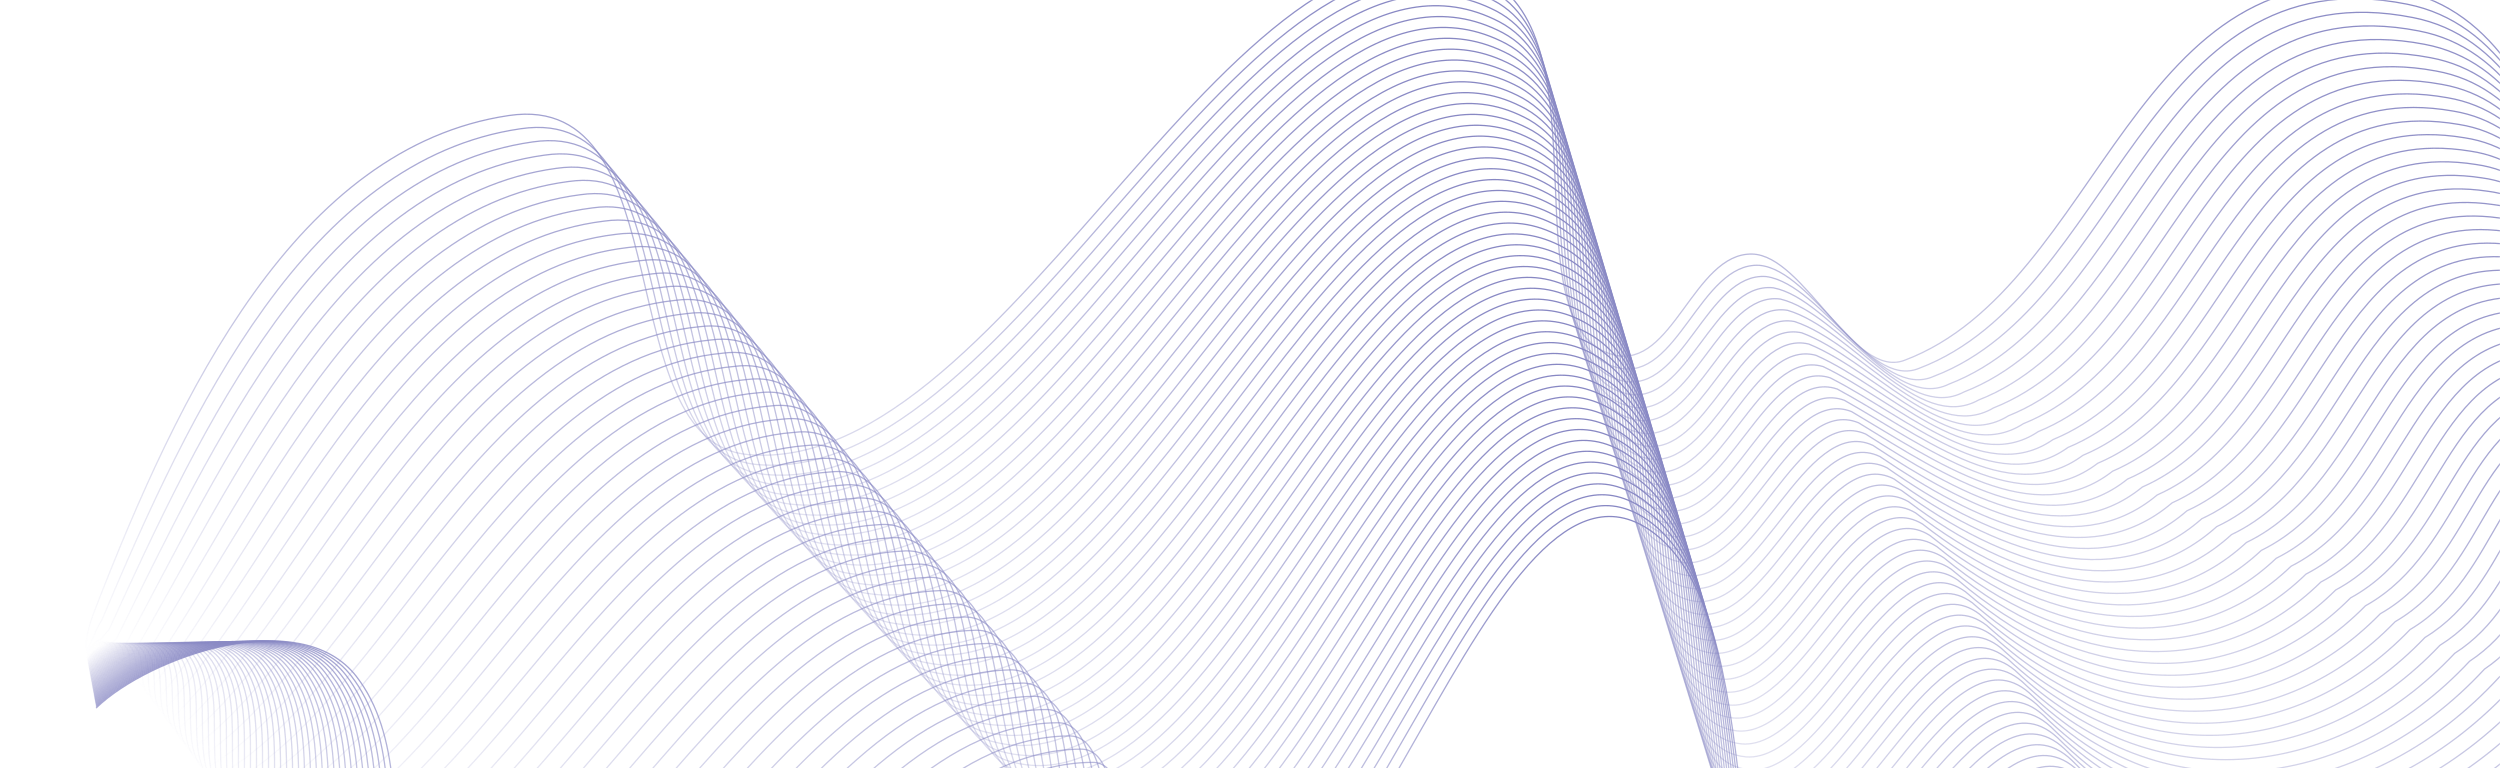 <svg width="1920" height="590" viewBox="0 0 1920 590" fill="none" xmlns="http://www.w3.org/2000/svg" xmlns:xlink="http://www.w3.org/1999/xlink">
<mask id="mask0" mask-type="alpha" maskUnits="userSpaceOnUse" x="0" y="0" width="1920" height="590">
<path d="M0 0H1920V590H1545H0V0Z" fill="url(#pattern0)"/>
<path d="M0 0H1920V590H1545H0V0Z" fill="black" fill-opacity="0.83"/>
</mask>
<g mask="url(#mask0)">
<g opacity="0.7">
<path d="M66 500.447C67.387 494.011 63.584 492.415 72.933 468.265C137.496 301.489 227.963 112.907 390.749 88.73C524.525 68.863 467.405 339.606 574.371 349.112C777.711 367.183 955.001 -111.233 1141.56 -16.593C1233.93 30.26 1157.21 251.437 1239.3 272.514C1284.38 284.088 1300.8 194.3 1345.54 195.117C1385.52 195.847 1423.34 291.47 1462.51 276.769C1614.52 219.722 1638.45 -48.885 1844.41 -7.018C1989.03 22.381 1983.63 281.424 2076.9 385.55" stroke="url(#paint0_linear)" stroke-linecap="round" stroke-linejoin="round"/>
<path d="M74.051 543.534C114.564 504.511 230.444 463.629 273.776 519.597C341.354 606.881 258.102 788.735 350.043 853.652C568.967 1008.23 667.679 605.771 857.073 605.771C892.657 605.771 869.578 720.109 907.954 737.424C1042.22 798.003 1143.27 311.352 1270.84 409.886C1367.3 484.392 1309.5 780.699 1406.6 780.511C1474.45 780.379 1557.02 565.312 1623.99 635.825C1754.06 772.768 1930.51 719.062 2045.14 586.887C2074.66 552.843 2059.27 541.566 2068.84 516.14C2078.42 490.713 2088.17 471.032 2093 459.755" stroke="url(#paint1_linear)" stroke-linecap="round" stroke-linejoin="round"/>
<path d="M66.156 501.292C67.63 497.372 69.311 494.602 70.544 491.56C72.253 489.132 71.98 486.387 78.365 475.822C145.954 315.347 236.583 122.571 399.891 98.868C531.742 79.39 475.289 347.067 580.911 356.726C782.895 375.63 958.691 -102.947 1144.1 -8.23C1236.54 39.165 1160.2 261.815 1242.58 282.474C1288.11 293.819 1305.82 201.575 1351 203.758C1392.75 207.159 1433.28 299.854 1473.93 282.85C1623.54 226.254 1646.7 -37.307 1848.8 3.24C1990.78 31.564 1985.68 285.141 2077.21 387.005" stroke="url(#paint2_linear)"/>
<path d="M66.316 502.137C68.571 497.515 72.535 493.982 74.611 492.12C77.637 491.487 75.704 492.434 83.801 483.378C154.417 329.204 245.207 132.234 409.037 109.006C538.962 89.918 483.177 354.527 587.454 364.34C788.084 384.078 962.385 -94.661 1146.63 0.132C1239.16 48.069 1163.19 272.192 1245.86 292.435C1291.84 303.55 1310.85 208.85 1356.46 212.4C1399.98 218.471 1443.23 308.238 1485.36 288.93C1632.57 232.785 1654.95 -25.73 1853.21 13.498C1992.54 40.747 1987.73 288.859 2077.53 388.459" stroke="url(#paint3_linear)"/>
<path d="M66.473 502.982C69.508 497.657 75.756 493.362 78.674 492.681C83.017 493.841 79.425 498.481 89.233 490.935C162.875 343.062 253.827 141.898 418.179 119.144C546.179 100.445 491.061 361.988 593.993 371.954C793.269 392.525 966.075 -86.375 1149.17 8.494C1241.77 56.974 1166.17 282.57 1249.14 302.395C1295.56 313.281 1315.87 216.124 1361.92 221.041C1407.2 229.783 1453.17 316.622 1496.78 295.011C1641.59 239.317 1663.2 -14.152 1857.61 23.756C1994.29 49.93 1989.78 292.577 2077.84 389.914" stroke="url(#paint4_linear)"/>
<path d="M66.633 503.826C70.449 497.8 78.981 492.743 82.741 493.241C88.402 496.196 83.15 504.528 94.669 498.491C171.338 356.919 262.452 151.562 427.325 129.282C553.4 110.972 498.949 369.449 600.536 379.567C798.458 400.972 969.768 -78.09 1151.71 16.856C1244.39 65.878 1169.16 292.947 1252.43 312.356C1299.29 323.012 1320.9 223.399 1367.38 229.682C1414.43 241.095 1463.12 325.006 1508.21 301.091C1650.61 245.849 1671.45 -2.575 1862.01 34.014C1996.04 59.112 1991.83 296.294 2078.16 391.369" stroke="url(#paint5_linear)"/>
<path d="M66.789 504.671C71.386 497.943 82.202 492.123 86.804 493.802C93.782 498.551 86.871 510.575 100.101 506.048C179.797 370.777 271.072 161.226 436.467 139.42C560.616 121.5 506.833 376.91 607.075 387.181C803.642 409.42 973.458 -69.804 1154.24 25.218C1247 74.782 1172.14 303.325 1255.7 322.317C1303.02 332.744 1325.92 230.674 1372.84 238.323C1421.65 252.407 1473.06 333.39 1519.63 307.172C1659.63 252.38 1679.7 9.002 1866.41 44.272C1997.79 68.295 1993.88 300.012 2078.48 392.824" stroke="url(#paint6_linear)"/>
<path d="M66.947 505.516C72.325 498.085 85.425 491.504 90.869 494.363C99.164 500.906 90.594 516.621 105.535 513.604C188.257 384.634 279.694 170.89 445.611 149.558C567.835 132.027 514.719 384.37 613.617 394.795C808.829 417.867 977.15 -61.518 1156.77 33.581C1249.62 83.687 1175.13 313.703 1258.98 332.277C1306.74 342.474 1330.94 237.948 1378.3 246.964C1428.88 263.719 1483.01 341.774 1531.06 313.253C1668.66 258.912 1687.96 20.579 1870.81 54.529C1999.55 77.478 1995.93 303.73 2078.79 394.279" stroke="url(#paint7_linear)"/>
<path d="M67.106 506.36C73.264 498.228 88.648 490.884 94.934 494.923C104.547 503.261 94.316 522.668 110.968 521.161C196.718 398.492 288.316 180.554 454.755 159.696C575.053 142.555 522.605 391.831 620.158 402.409C814.016 426.314 980.842 -53.232 1159.31 41.943C1252.23 92.591 1178.12 324.08 1262.27 342.238C1310.47 352.206 1335.97 245.223 1383.76 255.606C1436.11 275.031 1492.95 350.158 1542.48 319.333C1677.68 265.444 1696.21 32.157 1875.21 64.787C2001.3 86.661 1997.98 307.447 2079.11 395.734" stroke="url(#paint8_linear)"/>
<path d="M67.262 507.205C74.201 498.37 91.869 490.265 98.997 495.484C109.927 505.616 98.037 528.715 116.4 528.717C205.176 412.349 296.937 190.218 463.897 169.834C582.27 153.082 530.49 399.292 626.697 410.023C819.2 434.762 984.532 -44.946 1161.84 50.305C1254.85 101.496 1181.1 334.458 1265.54 352.199C1314.2 361.937 1340.99 252.497 1389.22 264.247C1443.33 286.343 1502.9 358.542 1553.9 325.414C1686.7 271.975 1704.46 43.734 1879.61 75.045C2003.05 95.844 2000.03 311.165 2079.42 397.189" stroke="url(#paint9_linear)"/>
<path d="M67.422 508.05C75.142 498.513 95.094 489.645 103.064 496.045C115.311 507.971 101.762 534.762 121.836 536.274C213.639 426.207 305.561 199.882 473.043 179.972C589.491 163.61 538.378 406.752 633.24 417.637C824.389 443.209 988.226 -36.66 1164.38 58.667C1257.46 110.4 1184.09 344.835 1268.83 362.159C1317.93 371.668 1346.02 259.772 1394.68 272.888C1450.56 297.656 1512.84 366.926 1565.33 331.495C1695.72 278.507 1712.71 55.312 1884.01 85.303C2004.8 105.027 2002.08 314.883 2079.74 398.644" stroke="url(#paint10_linear)"/>
<path d="M67.578 508.895C76.079 498.656 98.315 489.025 107.127 496.605C120.692 510.325 105.483 540.809 127.268 543.83C222.097 440.064 314.181 209.545 482.185 190.11C596.707 174.137 546.262 414.213 639.779 425.251C829.574 451.656 991.916 -28.375 1166.91 67.029C1260.08 119.305 1187.07 355.213 1272.1 372.12C1321.65 381.399 1351.04 267.047 1400.14 281.529C1457.78 308.968 1522.79 375.31 1576.75 337.575C1704.74 285.039 1720.96 66.889 1888.41 95.561C2006.56 114.21 2004.13 318.6 2080.05 400.098" stroke="url(#paint11_linear)"/>
<path d="M67.736 509.739C77.018 498.799 101.538 488.406 111.191 497.166C126.074 512.68 109.205 546.856 132.702 551.387C230.558 453.922 322.803 219.209 491.329 200.248C603.926 184.665 554.148 421.674 646.321 432.865C834.761 460.104 995.608 -20.088 1169.45 75.392C1262.69 128.209 1190.06 365.591 1275.39 382.08C1325.38 391.13 1356.06 274.321 1405.6 290.171C1465.01 320.28 1532.73 383.694 1588.18 343.656C1713.77 291.571 1729.21 78.466 1892.81 105.819C2008.31 123.393 2006.18 322.318 2080.37 401.553" stroke="url(#paint12_linear)"/>
<path d="M67.894 510.584C77.957 498.941 104.761 487.786 115.256 497.727C131.456 515.035 112.928 552.902 138.136 558.943C239.019 467.779 331.425 228.873 500.473 210.385C611.145 195.192 562.034 429.135 652.862 440.478C839.947 468.551 999.299 -11.803 1171.98 83.754C1265.31 137.114 1193.05 375.968 1278.67 392.041C1329.11 400.861 1361.09 281.596 1411.06 298.812C1472.24 331.592 1542.68 392.078 1599.6 349.737C1722.79 298.102 1737.47 90.044 1897.21 116.077C2010.06 132.575 2008.23 326.036 2080.69 403.008" stroke="url(#paint13_linear)"/>
<path d="M68.051 511.429C78.894 499.084 107.982 487.167 119.319 498.287C136.837 517.39 116.649 558.949 143.568 566.5C247.477 481.637 340.046 238.537 509.615 220.523C618.361 205.72 569.918 436.595 659.401 448.092C845.132 476.998 1002.99 -3.517 1174.52 92.116C1267.92 146.018 1196.03 386.346 1281.94 402.002C1332.83 410.592 1366.11 288.871 1416.52 307.453C1479.46 342.904 1552.62 400.462 1611.02 355.817C1731.81 304.634 1745.72 101.621 1901.61 126.335C2011.81 141.758 2010.28 329.754 2081 404.463" stroke="url(#paint14_linear)"/>
<path d="M68.211 512.274C79.835 499.227 111.207 486.547 123.386 498.848C142.221 519.745 120.374 564.996 149.004 574.056C255.94 495.494 348.67 248.201 518.761 230.661C625.582 216.248 577.806 444.056 665.944 455.706C850.321 485.446 1006.68 4.769 1177.05 100.478C1270.54 154.922 1199.02 396.723 1285.23 411.962C1336.56 420.323 1371.13 296.145 1421.98 316.094C1486.69 354.216 1562.57 408.846 1622.45 361.898C1740.83 311.166 1753.97 113.198 1906.02 136.593C2013.57 150.941 2012.33 333.471 2081.32 405.918" stroke="url(#paint15_linear)"/>
<path d="M68.367 513.118C80.772 499.369 114.428 485.928 127.449 499.409C147.602 522.1 124.095 571.043 154.436 581.613C264.398 509.352 357.29 257.865 527.903 240.799C632.798 226.775 585.69 451.517 672.483 463.32C855.505 493.893 1010.37 13.055 1179.59 108.841C1273.15 163.827 1202 407.101 1288.51 421.923C1340.29 430.055 1376.16 303.42 1427.44 324.736C1493.92 365.528 1572.51 417.23 1633.87 367.979C1749.86 317.697 1762.22 124.776 1910.42 146.85C2015.32 160.124 2014.38 337.189 2081.63 407.373" stroke="url(#paint16_linear)"/>
<path d="M68.527 513.963C81.713 499.512 117.653 485.308 131.516 499.969C152.986 524.455 127.819 577.09 159.871 589.169C272.861 523.209 365.914 267.529 537.048 250.937C640.019 237.303 593.578 458.978 679.027 470.934C860.694 502.34 1014.07 21.341 1182.12 117.203C1275.77 172.731 1204.99 417.479 1291.79 431.884C1344.01 439.786 1381.18 310.695 1432.9 333.377C1501.14 376.84 1582.46 425.614 1645.3 374.059C1758.88 324.229 1770.47 136.353 1914.82 157.108C2017.07 169.307 2016.43 340.907 2081.95 408.828" stroke="url(#paint17_linear)"/>
<path d="M68.684 514.808C82.65 499.655 120.874 484.689 135.579 500.53C158.366 526.81 131.54 583.137 165.303 596.726C281.319 537.067 374.535 277.193 546.19 261.075C647.236 247.83 601.462 466.439 685.566 478.548C865.879 510.788 1017.76 29.627 1184.66 125.565C1278.38 181.636 1207.98 427.856 1295.07 441.844C1347.74 449.517 1386.21 317.969 1438.36 342.018C1508.37 388.152 1592.4 433.999 1656.72 380.14C1767.9 330.761 1778.72 147.931 1919.22 167.366C2018.83 178.49 2018.48 344.625 2082.26 410.283" stroke="url(#paint18_linear)"/>
<path d="M68.842 515.653C83.589 499.797 124.097 484.069 139.644 501.091C163.749 529.165 135.263 589.184 170.737 604.283C289.78 550.925 383.157 286.857 555.334 271.213C654.454 258.358 609.348 473.899 692.107 486.162C871.065 519.235 1021.45 37.913 1187.19 133.927C1281 190.54 1210.96 438.234 1298.35 451.805C1351.47 459.248 1391.23 325.244 1443.82 350.659C1515.59 399.465 1602.34 442.383 1668.14 386.221C1776.92 337.293 1786.97 159.508 1923.62 177.624C2020.58 187.673 2020.53 348.342 2082.58 411.738" stroke="url(#paint19_linear)"/>
<path d="M69 516.498C84.528 499.94 127.32 483.45 143.709 501.651C169.131 531.52 138.986 595.231 176.171 611.839C298.241 564.782 391.779 296.521 564.478 281.351C661.673 268.885 617.235 481.36 698.648 493.776C876.252 527.683 1025.14 46.199 1189.73 142.29C1283.61 199.445 1213.95 448.612 1301.63 461.766C1355.19 468.979 1396.25 332.519 1449.28 359.301C1522.82 410.777 1612.29 450.767 1679.57 392.301C1785.95 343.824 1795.23 171.085 1928.02 187.882C2022.33 196.856 2022.58 352.06 2082.9 413.193" stroke="url(#paint20_linear)"/>
<path d="M69.156 517.343C85.465 500.083 130.541 482.83 147.772 502.212C174.511 533.875 142.706 601.278 181.603 619.396C306.699 578.64 400.399 306.185 573.62 291.49C668.89 279.413 625.119 488.821 705.187 501.39C881.437 536.13 1028.83 54.485 1192.26 150.652C1286.23 208.35 1216.93 458.989 1304.91 471.727C1358.92 478.71 1401.28 339.794 1454.74 367.942C1530.05 422.089 1622.23 459.151 1690.99 398.382C1794.97 350.356 1803.48 182.663 1932.42 198.14C2024.08 206.039 2024.63 355.778 2083.21 414.648" stroke="url(#paint21_linear)"/>
<path d="M69.316 518.187C86.406 500.226 133.766 482.211 151.839 502.773C179.896 536.23 146.431 607.325 187.039 626.952C315.162 592.498 409.023 315.849 582.766 301.627C676.11 289.941 633.007 496.282 711.731 509.004C886.626 544.578 1032.52 62.771 1194.8 159.014C1288.84 217.254 1219.92 469.367 1308.19 481.687C1362.65 488.441 1406.3 347.068 1460.2 376.583C1537.27 433.401 1632.18 467.535 1702.42 404.463C1803.99 356.888 1811.73 194.24 1936.82 208.398C2025.84 215.222 2026.68 359.496 2083.53 416.103" stroke="url(#paint22_linear)"/>
<path d="M69.473 519.032C87.343 500.368 136.987 481.591 155.902 503.334C185.276 538.585 150.152 613.372 192.471 634.509C323.62 606.355 417.644 325.513 591.908 311.765C683.327 300.468 640.891 503.743 718.27 516.618C891.81 553.025 1036.21 71.057 1197.33 167.377C1291.46 226.158 1222.9 479.745 1311.47 491.648C1366.37 498.173 1411.32 354.343 1465.66 385.225C1544.5 444.713 1642.12 475.919 1713.84 410.544C1813.01 363.42 1819.98 205.818 1941.22 218.656C2027.59 224.405 2028.73 363.213 2083.84 417.558" stroke="url(#paint23_linear)"/>
<path d="M69.631 519.877C88.282 500.511 140.21 480.972 159.967 503.894C190.658 540.94 153.875 619.418 197.904 642.065C332.081 620.213 426.266 335.177 601.052 321.903C690.545 310.996 648.777 511.203 724.811 524.231C896.997 561.472 1039.91 79.343 1199.86 175.739C1294.07 235.063 1225.89 490.122 1314.75 501.609C1370.1 507.904 1416.35 361.617 1471.12 393.866C1551.73 456.025 1652.07 484.303 1725.26 416.624C1822.03 369.951 1828.23 217.395 1945.62 228.914C2029.34 233.588 2030.78 366.931 2084.16 419.013" stroke="url(#paint24_linear)"/>
<path d="M69.789 520.722C89.221 500.654 143.433 480.352 164.032 504.455C196.041 543.295 157.597 625.465 203.338 649.622C340.541 634.07 434.888 344.841 610.196 332.042C697.764 321.523 656.663 518.664 731.352 531.845C902.184 569.92 1043.6 87.629 1202.4 184.101C1296.69 243.968 1228.88 500.5 1318.03 511.569C1373.83 517.635 1421.37 368.892 1476.58 402.507C1558.95 467.337 1662.01 492.688 1736.69 422.705C1831.06 376.483 1836.48 228.973 1950.02 239.172C2031.09 242.771 2032.83 370.649 2084.47 420.468" stroke="url(#paint25_linear)"/>
<path d="M69.945 521.567C90.158 500.797 146.654 479.733 168.095 505.016C201.421 545.65 161.318 631.512 208.77 657.179C349 647.928 443.509 354.505 619.338 342.18C704.981 332.051 664.547 526.125 737.891 539.459C907.369 578.367 1047.29 95.915 1204.93 192.463C1299.3 252.872 1231.86 510.878 1321.31 521.53C1377.55 527.366 1426.4 376.167 1482.03 411.148C1566.18 478.649 1671.95 501.072 1748.11 428.786C1840.08 383.015 1844.73 240.55 1954.42 249.43C2032.85 251.954 2034.87 374.367 2084.79 421.923" stroke="url(#paint26_linear)"/>
<path d="M70.106 522.411C91.099 500.939 149.879 479.113 172.162 505.577C206.805 548.005 165.043 637.559 214.206 664.735C357.463 661.786 452.133 364.169 628.484 352.318C712.201 342.578 672.435 533.586 744.435 547.073C912.557 586.815 1050.98 104.2 1207.47 200.826C1301.92 261.777 1234.85 521.255 1324.59 531.491C1381.28 537.097 1431.42 383.442 1487.5 419.79C1573.41 489.962 1681.9 509.456 1759.54 434.866C1849.1 389.547 1852.99 252.128 1958.83 259.688C2034.6 261.137 2036.93 378.085 2085.11 423.378" stroke="url(#paint27_linear)"/>
<path d="M70.262 523.256C92.036 501.082 153.1 478.494 176.225 506.137C212.186 550.36 168.764 643.606 219.638 672.292C365.921 675.643 460.753 373.833 637.626 362.456C719.418 353.106 680.319 541.047 750.974 554.687C917.742 595.262 1054.67 112.486 1210 209.188C1304.53 270.681 1237.83 531.633 1327.87 541.452C1385.01 546.829 1436.44 390.716 1492.95 428.431C1580.63 501.274 1691.84 517.84 1770.96 440.947C1858.12 396.078 1861.24 263.705 1963.23 269.946C2036.35 270.32 2038.97 381.802 2085.42 424.833" stroke="url(#paint28_linear)"/>
<path d="M70.42 524.101C92.975 501.225 156.323 477.875 180.29 506.698C217.568 552.715 172.487 649.653 225.072 679.848C374.382 689.501 469.375 383.497 646.77 372.594C726.637 363.634 688.206 548.508 757.515 562.301C922.929 603.71 1058.36 120.772 1212.54 217.55C1307.15 279.586 1240.82 542.011 1331.15 551.412C1388.74 556.56 1441.47 397.991 1498.41 437.073C1587.86 512.586 1701.79 526.224 1782.38 447.028C1867.15 402.61 1869.49 275.283 1967.63 280.204C2038.1 279.503 2041.02 385.52 2085.74 426.288" stroke="url(#paint29_linear)"/>
<path d="M70.578 524.946C93.914 501.368 159.546 477.255 184.355 507.259C222.95 555.07 176.209 655.7 230.506 687.405C382.842 703.359 477.997 393.161 655.914 382.732C733.855 374.161 696.092 555.968 764.056 569.915C928.115 612.157 1062.06 129.058 1215.07 225.913C1309.76 288.49 1243.81 552.388 1334.43 561.373C1392.46 566.291 1446.49 405.266 1503.87 445.714C1595.08 523.898 1711.73 534.608 1793.81 453.109C1876.17 409.142 1877.74 286.86 1972.03 290.462C2039.86 288.686 2043.07 389.238 2086.05 427.743" stroke="url(#paint30_linear)"/>
<path d="M70.736 525.791C94.853 501.511 162.769 476.636 188.42 507.82C228.333 557.425 179.932 661.747 235.94 694.962C391.303 717.216 486.62 402.825 665.058 392.87C741.074 384.689 703.978 563.429 770.597 577.529C933.302 620.605 1065.75 137.345 1217.61 234.275C1312.38 297.395 1246.79 562.766 1337.71 571.334C1396.19 576.022 1451.52 412.541 1509.33 454.355C1602.31 535.21 1721.68 542.993 1805.23 459.19C1885.19 415.674 1885.99 298.438 1976.43 300.72C2041.61 297.869 2045.12 392.956 2086.37 429.198" stroke="url(#paint31_linear)"/>
<path d="M70.894 526.636C95.792 501.653 165.992 476.016 192.485 508.38C233.715 559.78 183.655 667.794 241.373 702.518C399.763 731.074 495.242 412.489 674.202 403.008C748.292 395.217 711.864 570.89 777.139 585.143C938.489 629.052 1069.44 145.63 1220.14 242.637C1315 306.299 1249.78 573.144 1340.99 581.294C1399.92 585.753 1456.54 419.815 1514.8 462.996C1609.54 546.523 1731.62 551.377 1816.66 465.27C1894.21 422.206 1894.24 310.015 1980.83 310.978C2043.36 307.052 2047.17 396.674 2086.69 430.653" stroke="url(#paint32_linear)"/>
<path d="M71.051 527.481C96.729 501.796 169.213 475.397 196.548 508.941C239.095 562.135 187.376 673.841 246.805 710.075C408.222 744.932 503.862 422.153 683.344 413.146C755.509 405.744 719.748 578.351 783.678 592.757C943.674 637.499 1073.13 153.916 1222.68 251C1317.61 315.204 1252.76 583.521 1344.27 591.255C1403.64 595.485 1461.56 427.09 1520.25 471.638C1616.76 557.835 1741.57 559.761 1828.08 471.351C1903.23 428.737 1902.49 321.592 1985.23 321.236C2045.11 316.235 2049.22 400.392 2087 432.108" stroke="url(#paint33_linear)"/>
<path d="M71.211 528.325C97.67 501.939 172.438 474.777 200.615 509.502C244.48 564.49 191.1 679.888 252.241 717.631C416.685 758.789 512.486 431.817 692.49 423.284C762.73 416.272 727.636 585.812 790.221 600.371C948.862 645.947 1076.82 162.203 1225.21 259.362C1320.23 324.109 1255.75 593.899 1347.55 601.216C1407.37 605.216 1466.59 434.365 1525.72 480.279C1623.99 569.147 1751.51 568.145 1839.51 477.432C1912.26 435.269 1910.75 333.17 1989.63 331.494C2046.87 325.418 2051.27 404.109 2087.32 433.563" stroke="url(#paint34_linear)"/>
<path d="M71.367 529.17C98.607 502.082 175.659 474.158 204.678 510.063C249.86 566.845 194.821 685.935 257.673 725.188C425.143 772.647 521.107 441.481 701.631 433.422C769.946 426.8 735.52 593.273 796.76 607.985C954.047 654.394 1080.51 170.489 1227.75 267.725C1322.84 333.013 1258.74 604.277 1350.83 611.177C1411.1 614.947 1471.61 441.64 1531.17 488.921C1631.21 580.459 1761.46 576.529 1850.93 483.513C1921.28 441.801 1919 344.748 1994.03 341.752C2048.62 334.601 2053.32 407.827 2087.63 435.018" stroke="url(#paint35_linear)"/>
<path d="M71.525 530.015C99.546 502.225 178.882 473.539 208.743 510.624C255.242 569.2 198.544 691.982 263.107 732.745C433.604 786.505 529.729 451.145 710.775 443.56C777.165 437.327 743.406 600.734 803.301 615.599C959.234 662.842 1084.2 178.775 1230.28 276.087C1325.46 341.918 1261.72 614.655 1354.11 621.138C1414.82 624.679 1476.64 448.915 1536.63 497.562C1638.44 591.772 1771.4 584.914 1862.35 489.594C1930.3 448.333 1927.25 356.325 1998.43 352.01C2050.37 343.784 2055.37 411.545 2087.95 436.473" stroke="url(#paint36_linear)"/>
<path d="M71.684 530.86C100.485 502.367 182.105 472.919 212.808 511.184C260.625 571.555 202.267 698.029 268.541 740.302C442.064 800.362 538.351 460.809 719.919 453.698C784.384 447.855 751.292 608.195 809.842 623.213C964.42 671.289 1087.9 187.061 1232.82 284.449C1328.07 350.822 1264.71 625.033 1357.39 631.099C1418.55 634.41 1481.66 456.189 1542.09 506.203C1645.67 603.084 1781.35 593.298 1873.78 495.674C1939.33 454.865 1935.5 367.903 2002.83 362.268C2052.13 352.967 2057.42 415.263 2088.26 437.928" stroke="url(#paint37_linear)"/>
<path d="M71.84 531.705C101.422 502.51 185.326 472.3 216.871 511.745C266.005 573.91 205.988 704.076 273.973 747.858C450.523 814.22 546.971 470.473 729.061 463.837C791.6 458.383 759.176 615.656 816.382 630.827C969.605 679.737 1091.59 195.347 1235.35 292.812C1330.68 359.727 1267.69 635.41 1360.67 641.059C1422.28 644.141 1486.68 463.464 1547.55 514.845C1652.89 614.396 1791.29 601.682 1885.2 501.755C1948.35 461.397 1943.75 379.48 2007.23 372.526C2053.88 362.15 2059.47 418.981 2088.58 439.383" stroke="url(#paint38_linear)"/>
<path d="M72 532.55C102.363 502.653 188.551 471.68 220.938 512.306C271.389 576.265 209.712 710.123 279.409 755.415C458.986 828.078 555.596 480.137 738.207 473.975C798.821 468.91 767.065 623.117 822.925 638.441C974.794 688.184 1095.28 203.633 1237.89 301.174C1333.3 368.632 1270.68 645.788 1363.95 651.02C1426.01 653.872 1491.71 470.739 1553.01 523.486C1660.12 625.708 1801.24 610.066 1896.63 507.836C1957.37 467.928 1952 391.058 2011.64 382.784C2055.63 371.333 2061.52 422.699 2088.9 440.838" stroke="url(#paint39_linear)"/>
<path d="M72.156 533.395C103.3 502.796 191.772 471.061 225.001 512.867C276.77 578.62 213.433 716.17 284.841 762.972C467.444 841.936 564.216 489.801 747.349 484.113C806.037 479.438 774.949 630.578 829.464 646.056C979.979 696.632 1098.97 211.919 1240.42 309.537C1335.92 377.536 1273.67 656.166 1367.23 660.981C1429.73 663.604 1496.73 478.014 1558.47 532.128C1667.35 637.021 1811.18 618.451 1908.05 513.917C1966.39 474.46 1960.25 402.635 2016.03 393.042C2057.38 380.516 2063.57 426.417 2089.21 442.293" stroke="url(#paint40_linear)"/>
<path d="M72.316 534.24C104.241 502.939 194.997 470.442 229.067 513.428C282.154 580.975 217.158 722.217 290.276 770.528C475.907 855.793 572.84 499.465 756.495 494.251C813.258 489.966 782.837 638.038 836.007 653.669C985.167 705.079 1102.66 220.205 1242.96 317.899C1338.53 386.441 1276.65 666.543 1370.52 670.942C1433.46 673.335 1501.76 485.289 1563.93 540.769C1674.57 648.333 1821.13 626.835 1919.47 519.997C1975.42 480.992 1968.51 414.213 2020.44 403.3C2059.14 389.699 2065.62 430.134 2089.53 443.748" stroke="url(#paint41_linear)"/>
<path d="M72.473 535.085C105.178 503.082 198.218 469.822 233.13 513.989C287.535 583.33 220.879 728.264 295.708 778.085C484.365 869.651 581.46 509.129 765.637 504.389C820.475 500.493 790.721 645.499 842.546 661.283C990.352 713.527 1106.35 228.491 1245.49 326.261C1341.15 395.345 1279.64 676.921 1373.79 680.902C1437.19 683.066 1506.78 492.563 1569.39 549.41C1681.8 659.645 1831.07 635.219 1930.9 526.078C1984.44 487.524 1976.76 425.79 2024.84 413.559C2060.89 398.882 2067.67 433.852 2089.84 445.203" stroke="url(#paint42_linear)"/>
<path d="M72.631 535.93C106.117 503.225 201.441 469.203 237.195 514.549C292.917 585.685 224.601 734.311 301.142 785.642C492.826 883.509 590.082 518.794 774.781 514.527C827.693 511.021 798.607 652.96 849.088 668.898C995.539 721.975 1110.05 236.777 1248.03 334.624C1343.76 404.25 1282.62 687.299 1377.08 690.863C1440.91 692.797 1511.8 499.838 1574.85 558.052C1689.03 670.957 1841.01 643.603 1942.32 532.159C1993.46 494.056 1985.01 437.368 2029.24 423.817C2062.64 408.065 2069.72 437.57 2090.16 446.659" stroke="url(#paint43_linear)"/>
<path d="M72.789 536.775C107.056 503.367 204.664 468.584 241.26 515.11C298.299 588.04 228.324 740.358 306.576 793.198C501.286 897.366 598.705 528.458 783.925 524.665C834.912 521.549 806.493 660.421 855.629 676.512C1000.73 730.422 1113.74 245.063 1250.56 342.986C1346.38 413.155 1285.61 697.677 1380.36 700.824C1444.64 702.529 1516.83 507.113 1580.31 566.693C1696.25 682.27 1850.96 651.988 1953.75 538.24C2002.48 500.588 1993.26 448.945 2033.64 434.075C2064.4 417.248 2071.77 441.288 2090.47 448.114" stroke="url(#paint44_linear)"/>
<path d="M72.945 537.619C107.993 503.51 207.885 467.964 245.323 515.671C303.68 590.395 232.045 746.405 312.008 800.755C509.745 911.224 607.325 538.122 793.067 534.803C842.129 532.076 814.377 667.882 862.168 684.126C1005.91 738.87 1117.43 253.349 1253.09 351.349C1348.99 422.059 1288.59 708.055 1383.63 710.785C1448.37 712.26 1521.85 514.388 1585.77 575.335C1703.48 693.582 1860.9 660.372 1965.17 544.321C2011.5 507.12 2001.51 460.523 2038.04 444.333C2066.15 426.431 2073.82 445.006 2090.79 449.569" stroke="url(#paint45_linear)"/>
<path d="M73.106 538.465C108.934 503.653 211.11 467.345 249.39 516.232C309.064 592.751 235.77 752.453 317.444 808.312C518.208 925.082 615.949 547.786 802.213 544.942C849.349 542.604 822.265 675.343 868.711 691.74C1011.1 747.317 1121.12 261.635 1255.63 359.711C1351.61 430.964 1291.58 718.433 1386.92 720.746C1452.09 721.991 1526.88 521.663 1591.23 583.976C1710.71 704.894 1870.85 668.756 1976.59 550.402C2020.53 513.652 2009.76 472.101 2042.44 454.591C2067.9 435.615 2075.87 448.724 2091.11 451.024" stroke="url(#paint46_linear)"/>
<path d="M73.262 539.309C109.871 503.796 214.331 466.726 253.453 516.793C314.444 595.106 239.49 758.5 322.876 815.868C526.666 938.94 624.569 557.45 811.355 555.08C856.566 553.132 830.149 682.804 875.25 699.354C1016.28 755.765 1124.81 269.921 1258.16 368.073C1354.22 439.869 1294.57 728.81 1390.2 730.707C1455.82 731.723 1531.9 528.938 1596.69 592.618C1717.93 716.206 1880.79 677.14 1988.02 556.483C2029.55 520.184 2018.01 483.678 2046.84 464.849C2069.65 444.798 2077.92 452.442 2091.42 452.479" stroke="url(#paint47_linear)"/>
<path d="M73.42 540.154C110.81 503.939 217.554 466.106 257.518 517.354C319.827 597.461 243.213 764.547 328.31 823.425C535.127 952.797 633.192 567.114 820.499 565.218C863.784 563.66 838.035 690.265 881.792 706.968C1021.47 764.212 1128.5 278.207 1260.7 376.436C1356.84 448.773 1297.55 739.188 1393.48 740.668C1459.55 741.454 1536.92 536.213 1602.15 601.259C1725.16 727.519 1890.74 685.525 1999.44 562.563C2038.57 526.715 2026.27 495.256 2051.24 475.107C2071.41 453.981 2079.97 456.16 2091.74 453.934" stroke="url(#paint48_linear)"/>
<path d="M73.578 540.999C111.749 504.082 220.777 465.487 261.583 517.914C325.209 599.816 246.936 770.594 333.743 830.982C543.587 966.655 641.814 576.778 829.643 575.356C871.003 574.187 845.922 697.726 888.333 714.582C1026.66 772.66 1132.2 286.493 1263.23 384.798C1359.45 457.678 1300.54 749.566 1396.76 750.628C1463.27 751.185 1541.95 543.487 1607.61 609.9C1732.38 738.831 1900.68 693.909 2010.87 568.644C2047.59 533.247 2034.52 506.833 2055.64 485.365C2073.16 463.164 2082.02 459.878 2092.05 455.389" stroke="url(#paint49_linear)"/>
<path d="M73.734 541.844C112.686 504.225 223.998 464.868 265.646 518.475C330.589 602.171 250.657 776.641 339.175 838.538C552.046 980.513 650.434 586.442 838.785 585.494C878.22 584.715 853.806 705.187 894.872 722.196C1031.84 781.107 1135.89 294.78 1265.77 393.161C1362.07 466.583 1303.52 759.944 1400.04 760.589C1467 760.917 1546.97 550.762 1613.07 618.542C1739.61 750.143 1910.62 702.293 2022.29 574.725C2056.61 539.779 2042.77 518.411 2060.04 495.623C2074.91 472.347 2084.07 463.596 2092.37 456.844" stroke="url(#paint50_linear)"/>
<path d="M73.894 542.689C113.627 504.368 227.223 464.248 269.713 519.036C335.974 604.526 254.382 782.688 344.611 846.095C560.508 994.371 659.058 596.106 847.931 595.632C885.44 595.243 861.694 712.648 901.415 729.81C1037.03 789.555 1139.58 303.066 1268.3 401.523C1364.68 475.487 1306.51 770.321 1403.32 770.55C1470.73 770.648 1551.99 558.037 1618.53 627.183C1746.84 761.456 1920.57 710.677 2033.71 580.806C2065.64 546.311 2051.02 529.988 2064.45 505.881C2076.67 481.53 2086.12 467.314 2092.69 458.299" stroke="url(#paint51_linear)"/>
</g>
</g>
<defs>
<pattern id="pattern0" patternContentUnits="objectBoundingBox" width="1" height="1">
<use xlink:href="#image0" transform="translate(0 -0.017) scale(0 0.001)"/>
</pattern>
<linearGradient id="paint0_linear" x1="1071.45" y1="-29" x2="1071.45" y2="500.448" gradientUnits="userSpaceOnUse">
<stop stop-color="#333399"/>
<stop offset="1" stop-color="#333399" stop-opacity="0"/>
</linearGradient>
<linearGradient id="paint1_linear" x1="1083.52" y1="396.667" x2="1083.52" y2="889" gradientUnits="userSpaceOnUse">
<stop stop-color="#333399"/>
<stop offset="1" stop-color="#333399" stop-opacity="0"/>
</linearGradient>
<linearGradient id="paint2_linear" x1="1071.68" y1="-20.654" x2="1071.68" y2="501.292" gradientUnits="userSpaceOnUse">
<stop stop-color="#333399"/>
<stop offset="1" stop-color="#333399" stop-opacity="0"/>
</linearGradient>
<linearGradient id="paint3_linear" x1="1071.92" y1="-12.307" x2="1071.92" y2="502.137" gradientUnits="userSpaceOnUse">
<stop stop-color="#333399"/>
<stop offset="1" stop-color="#333399" stop-opacity="0"/>
</linearGradient>
<linearGradient id="paint4_linear" x1="1072.16" y1="-3.961" x2="1072.16" y2="502.982" gradientUnits="userSpaceOnUse">
<stop stop-color="#333399"/>
<stop offset="1" stop-color="#333399" stop-opacity="0"/>
</linearGradient>
<linearGradient id="paint5_linear" x1="1072.4" y1="4.386" x2="1072.4" y2="503.826" gradientUnits="userSpaceOnUse">
<stop stop-color="#333399"/>
<stop offset="1" stop-color="#333399" stop-opacity="0"/>
</linearGradient>
<linearGradient id="paint6_linear" x1="1072.63" y1="12.732" x2="1072.63" y2="507.049" gradientUnits="userSpaceOnUse">
<stop stop-color="#333399"/>
<stop offset="1" stop-color="#333399" stop-opacity="0"/>
</linearGradient>
<linearGradient id="paint7_linear" x1="1072.87" y1="21.078" x2="1072.87" y2="513.985" gradientUnits="userSpaceOnUse">
<stop stop-color="#333399"/>
<stop offset="1" stop-color="#333399" stop-opacity="0"/>
</linearGradient>
<linearGradient id="paint8_linear" x1="1073.11" y1="29.425" x2="1073.11" y2="521.244" gradientUnits="userSpaceOnUse">
<stop stop-color="#333399"/>
<stop offset="1" stop-color="#333399" stop-opacity="0"/>
</linearGradient>
<linearGradient id="paint9_linear" x1="1073.34" y1="37.771" x2="1073.34" y2="528.717" gradientUnits="userSpaceOnUse">
<stop stop-color="#333399"/>
<stop offset="1" stop-color="#333399" stop-opacity="0"/>
</linearGradient>
<linearGradient id="paint10_linear" x1="1073.58" y1="46.118" x2="1073.58" y2="536.274" gradientUnits="userSpaceOnUse">
<stop stop-color="#333399"/>
<stop offset="1" stop-color="#333399" stop-opacity="0"/>
</linearGradient>
<linearGradient id="paint11_linear" x1="1073.82" y1="54.464" x2="1073.82" y2="543.83" gradientUnits="userSpaceOnUse">
<stop stop-color="#333399"/>
<stop offset="1" stop-color="#333399" stop-opacity="0"/>
</linearGradient>
<linearGradient id="paint12_linear" x1="1074.05" y1="62.811" x2="1074.05" y2="551.387" gradientUnits="userSpaceOnUse">
<stop stop-color="#333399"/>
<stop offset="1" stop-color="#333399" stop-opacity="0"/>
</linearGradient>
<linearGradient id="paint13_linear" x1="1074.29" y1="71.157" x2="1074.29" y2="558.943" gradientUnits="userSpaceOnUse">
<stop stop-color="#333399"/>
<stop offset="1" stop-color="#333399" stop-opacity="0"/>
</linearGradient>
<linearGradient id="paint14_linear" x1="1074.53" y1="79.503" x2="1074.53" y2="566.5" gradientUnits="userSpaceOnUse">
<stop stop-color="#333399"/>
<stop offset="1" stop-color="#333399" stop-opacity="0"/>
</linearGradient>
<linearGradient id="paint15_linear" x1="1074.76" y1="87.85" x2="1074.76" y2="574.056" gradientUnits="userSpaceOnUse">
<stop stop-color="#333399"/>
<stop offset="1" stop-color="#333399" stop-opacity="0"/>
</linearGradient>
<linearGradient id="paint16_linear" x1="1075" y1="96.196" x2="1075" y2="581.613" gradientUnits="userSpaceOnUse">
<stop stop-color="#333399"/>
<stop offset="1" stop-color="#333399" stop-opacity="0"/>
</linearGradient>
<linearGradient id="paint17_linear" x1="1075.24" y1="104.543" x2="1075.24" y2="589.169" gradientUnits="userSpaceOnUse">
<stop stop-color="#333399"/>
<stop offset="1" stop-color="#333399" stop-opacity="0"/>
</linearGradient>
<linearGradient id="paint18_linear" x1="1075.47" y1="112.889" x2="1075.47" y2="596.726" gradientUnits="userSpaceOnUse">
<stop stop-color="#333399"/>
<stop offset="1" stop-color="#333399" stop-opacity="0"/>
</linearGradient>
<linearGradient id="paint19_linear" x1="1075.71" y1="121.236" x2="1075.71" y2="604.283" gradientUnits="userSpaceOnUse">
<stop stop-color="#333399"/>
<stop offset="1" stop-color="#333399" stop-opacity="0"/>
</linearGradient>
<linearGradient id="paint20_linear" x1="1075.95" y1="129.582" x2="1075.95" y2="611.839" gradientUnits="userSpaceOnUse">
<stop stop-color="#333399"/>
<stop offset="1" stop-color="#333399" stop-opacity="0"/>
</linearGradient>
<linearGradient id="paint21_linear" x1="1076.18" y1="137.928" x2="1076.18" y2="619.396" gradientUnits="userSpaceOnUse">
<stop stop-color="#333399"/>
<stop offset="1" stop-color="#333399" stop-opacity="0"/>
</linearGradient>
<linearGradient id="paint22_linear" x1="1076.42" y1="146.275" x2="1076.42" y2="626.952" gradientUnits="userSpaceOnUse">
<stop stop-color="#333399"/>
<stop offset="1" stop-color="#333399" stop-opacity="0"/>
</linearGradient>
<linearGradient id="paint23_linear" x1="1076.66" y1="154.621" x2="1076.66" y2="634.509" gradientUnits="userSpaceOnUse">
<stop stop-color="#333399"/>
<stop offset="1" stop-color="#333399" stop-opacity="0"/>
</linearGradient>
<linearGradient id="paint24_linear" x1="1076.89" y1="162.968" x2="1076.89" y2="642.065" gradientUnits="userSpaceOnUse">
<stop stop-color="#333399"/>
<stop offset="1" stop-color="#333399" stop-opacity="0"/>
</linearGradient>
<linearGradient id="paint25_linear" x1="1077.13" y1="171.314" x2="1077.13" y2="649.622" gradientUnits="userSpaceOnUse">
<stop stop-color="#333399"/>
<stop offset="1" stop-color="#333399" stop-opacity="0"/>
</linearGradient>
<linearGradient id="paint26_linear" x1="1077.37" y1="179.66" x2="1077.37" y2="657.178" gradientUnits="userSpaceOnUse">
<stop stop-color="#333399"/>
<stop offset="1" stop-color="#333399" stop-opacity="0"/>
</linearGradient>
<linearGradient id="paint27_linear" x1="1077.61" y1="188.007" x2="1077.61" y2="664.735" gradientUnits="userSpaceOnUse">
<stop stop-color="#333399"/>
<stop offset="1" stop-color="#333399" stop-opacity="0"/>
</linearGradient>
<linearGradient id="paint28_linear" x1="1077.84" y1="196.353" x2="1077.84" y2="672.319" gradientUnits="userSpaceOnUse">
<stop stop-color="#333399"/>
<stop offset="1" stop-color="#333399" stop-opacity="0"/>
</linearGradient>
<linearGradient id="paint29_linear" x1="1078.08" y1="204.7" x2="1078.08" y2="680.072" gradientUnits="userSpaceOnUse">
<stop stop-color="#333399"/>
<stop offset="1" stop-color="#333399" stop-opacity="0"/>
</linearGradient>
<linearGradient id="paint30_linear" x1="1078.32" y1="213.046" x2="1078.32" y2="688" gradientUnits="userSpaceOnUse">
<stop stop-color="#333399"/>
<stop offset="1" stop-color="#333399" stop-opacity="0"/>
</linearGradient>
<linearGradient id="paint31_linear" x1="1078.55" y1="221.393" x2="1078.55" y2="696.089" gradientUnits="userSpaceOnUse">
<stop stop-color="#333399"/>
<stop offset="1" stop-color="#333399" stop-opacity="0"/>
</linearGradient>
<linearGradient id="paint32_linear" x1="1078.79" y1="229.739" x2="1078.79" y2="704.328" gradientUnits="userSpaceOnUse">
<stop stop-color="#333399"/>
<stop offset="1" stop-color="#333399" stop-opacity="0"/>
</linearGradient>
<linearGradient id="paint33_linear" x1="1079.03" y1="238.085" x2="1079.03" y2="712.706" gradientUnits="userSpaceOnUse">
<stop stop-color="#333399"/>
<stop offset="1" stop-color="#333399" stop-opacity="0"/>
</linearGradient>
<linearGradient id="paint34_linear" x1="1079.26" y1="246.432" x2="1079.26" y2="721.213" gradientUnits="userSpaceOnUse">
<stop stop-color="#333399"/>
<stop offset="1" stop-color="#333399" stop-opacity="0"/>
</linearGradient>
<linearGradient id="paint35_linear" x1="1079.5" y1="254.778" x2="1079.5" y2="729.84" gradientUnits="userSpaceOnUse">
<stop stop-color="#333399"/>
<stop offset="1" stop-color="#333399" stop-opacity="0"/>
</linearGradient>
<linearGradient id="paint36_linear" x1="1079.74" y1="263.125" x2="1079.74" y2="738.578" gradientUnits="userSpaceOnUse">
<stop stop-color="#333399"/>
<stop offset="1" stop-color="#333399" stop-opacity="0"/>
</linearGradient>
<linearGradient id="paint37_linear" x1="1079.97" y1="271.471" x2="1079.97" y2="747.42" gradientUnits="userSpaceOnUse">
<stop stop-color="#333399"/>
<stop offset="1" stop-color="#333399" stop-opacity="0"/>
</linearGradient>
<linearGradient id="paint38_linear" x1="1080.21" y1="279.818" x2="1080.21" y2="756.359" gradientUnits="userSpaceOnUse">
<stop stop-color="#333399"/>
<stop offset="1" stop-color="#333399" stop-opacity="0"/>
</linearGradient>
<linearGradient id="paint39_linear" x1="1080.45" y1="288.164" x2="1080.45" y2="765.39" gradientUnits="userSpaceOnUse">
<stop stop-color="#333399"/>
<stop offset="1" stop-color="#333399" stop-opacity="0"/>
</linearGradient>
<linearGradient id="paint40_linear" x1="1080.68" y1="296.51" x2="1080.68" y2="774.506" gradientUnits="userSpaceOnUse">
<stop stop-color="#333399"/>
<stop offset="1" stop-color="#333399" stop-opacity="0"/>
</linearGradient>
<linearGradient id="paint41_linear" x1="1080.92" y1="304.857" x2="1080.92" y2="783.702" gradientUnits="userSpaceOnUse">
<stop stop-color="#333399"/>
<stop offset="1" stop-color="#333399" stop-opacity="0"/>
</linearGradient>
<linearGradient id="paint42_linear" x1="1081.16" y1="313.203" x2="1081.16" y2="792.973" gradientUnits="userSpaceOnUse">
<stop stop-color="#333399"/>
<stop offset="1" stop-color="#333399" stop-opacity="0"/>
</linearGradient>
<linearGradient id="paint43_linear" x1="1081.39" y1="321.55" x2="1081.39" y2="802.316" gradientUnits="userSpaceOnUse">
<stop stop-color="#333399"/>
<stop offset="1" stop-color="#333399" stop-opacity="0"/>
</linearGradient>
<linearGradient id="paint44_linear" x1="1081.63" y1="329.896" x2="1081.63" y2="811.725" gradientUnits="userSpaceOnUse">
<stop stop-color="#333399"/>
<stop offset="1" stop-color="#333399" stop-opacity="0"/>
</linearGradient>
<linearGradient id="paint45_linear" x1="1081.87" y1="338.242" x2="1081.87" y2="821.197" gradientUnits="userSpaceOnUse">
<stop stop-color="#333399"/>
<stop offset="1" stop-color="#333399" stop-opacity="0"/>
</linearGradient>
<linearGradient id="paint46_linear" x1="1082.11" y1="346.589" x2="1082.11" y2="830.729" gradientUnits="userSpaceOnUse">
<stop stop-color="#333399"/>
<stop offset="1" stop-color="#333399" stop-opacity="0"/>
</linearGradient>
<linearGradient id="paint47_linear" x1="1082.34" y1="354.935" x2="1082.34" y2="840.316" gradientUnits="userSpaceOnUse">
<stop stop-color="#333399"/>
<stop offset="1" stop-color="#333399" stop-opacity="0"/>
</linearGradient>
<linearGradient id="paint48_linear" x1="1082.58" y1="363.282" x2="1082.58" y2="849.957" gradientUnits="userSpaceOnUse">
<stop stop-color="#333399"/>
<stop offset="1" stop-color="#333399" stop-opacity="0"/>
</linearGradient>
<linearGradient id="paint49_linear" x1="1082.82" y1="371.628" x2="1082.82" y2="859.649" gradientUnits="userSpaceOnUse">
<stop stop-color="#333399"/>
<stop offset="1" stop-color="#333399" stop-opacity="0"/>
</linearGradient>
<linearGradient id="paint50_linear" x1="1083.05" y1="379.974" x2="1083.05" y2="869.388" gradientUnits="userSpaceOnUse">
<stop stop-color="#333399"/>
<stop offset="1" stop-color="#333399" stop-opacity="0"/>
</linearGradient>
<linearGradient id="paint51_linear" x1="1083.29" y1="388.321" x2="1083.29" y2="879.172" gradientUnits="userSpaceOnUse">
<stop stop-color="#333399"/>
<stop offset="1" stop-color="#333399" stop-opacity="0"/>
</linearGradient>
</defs>
</svg>
